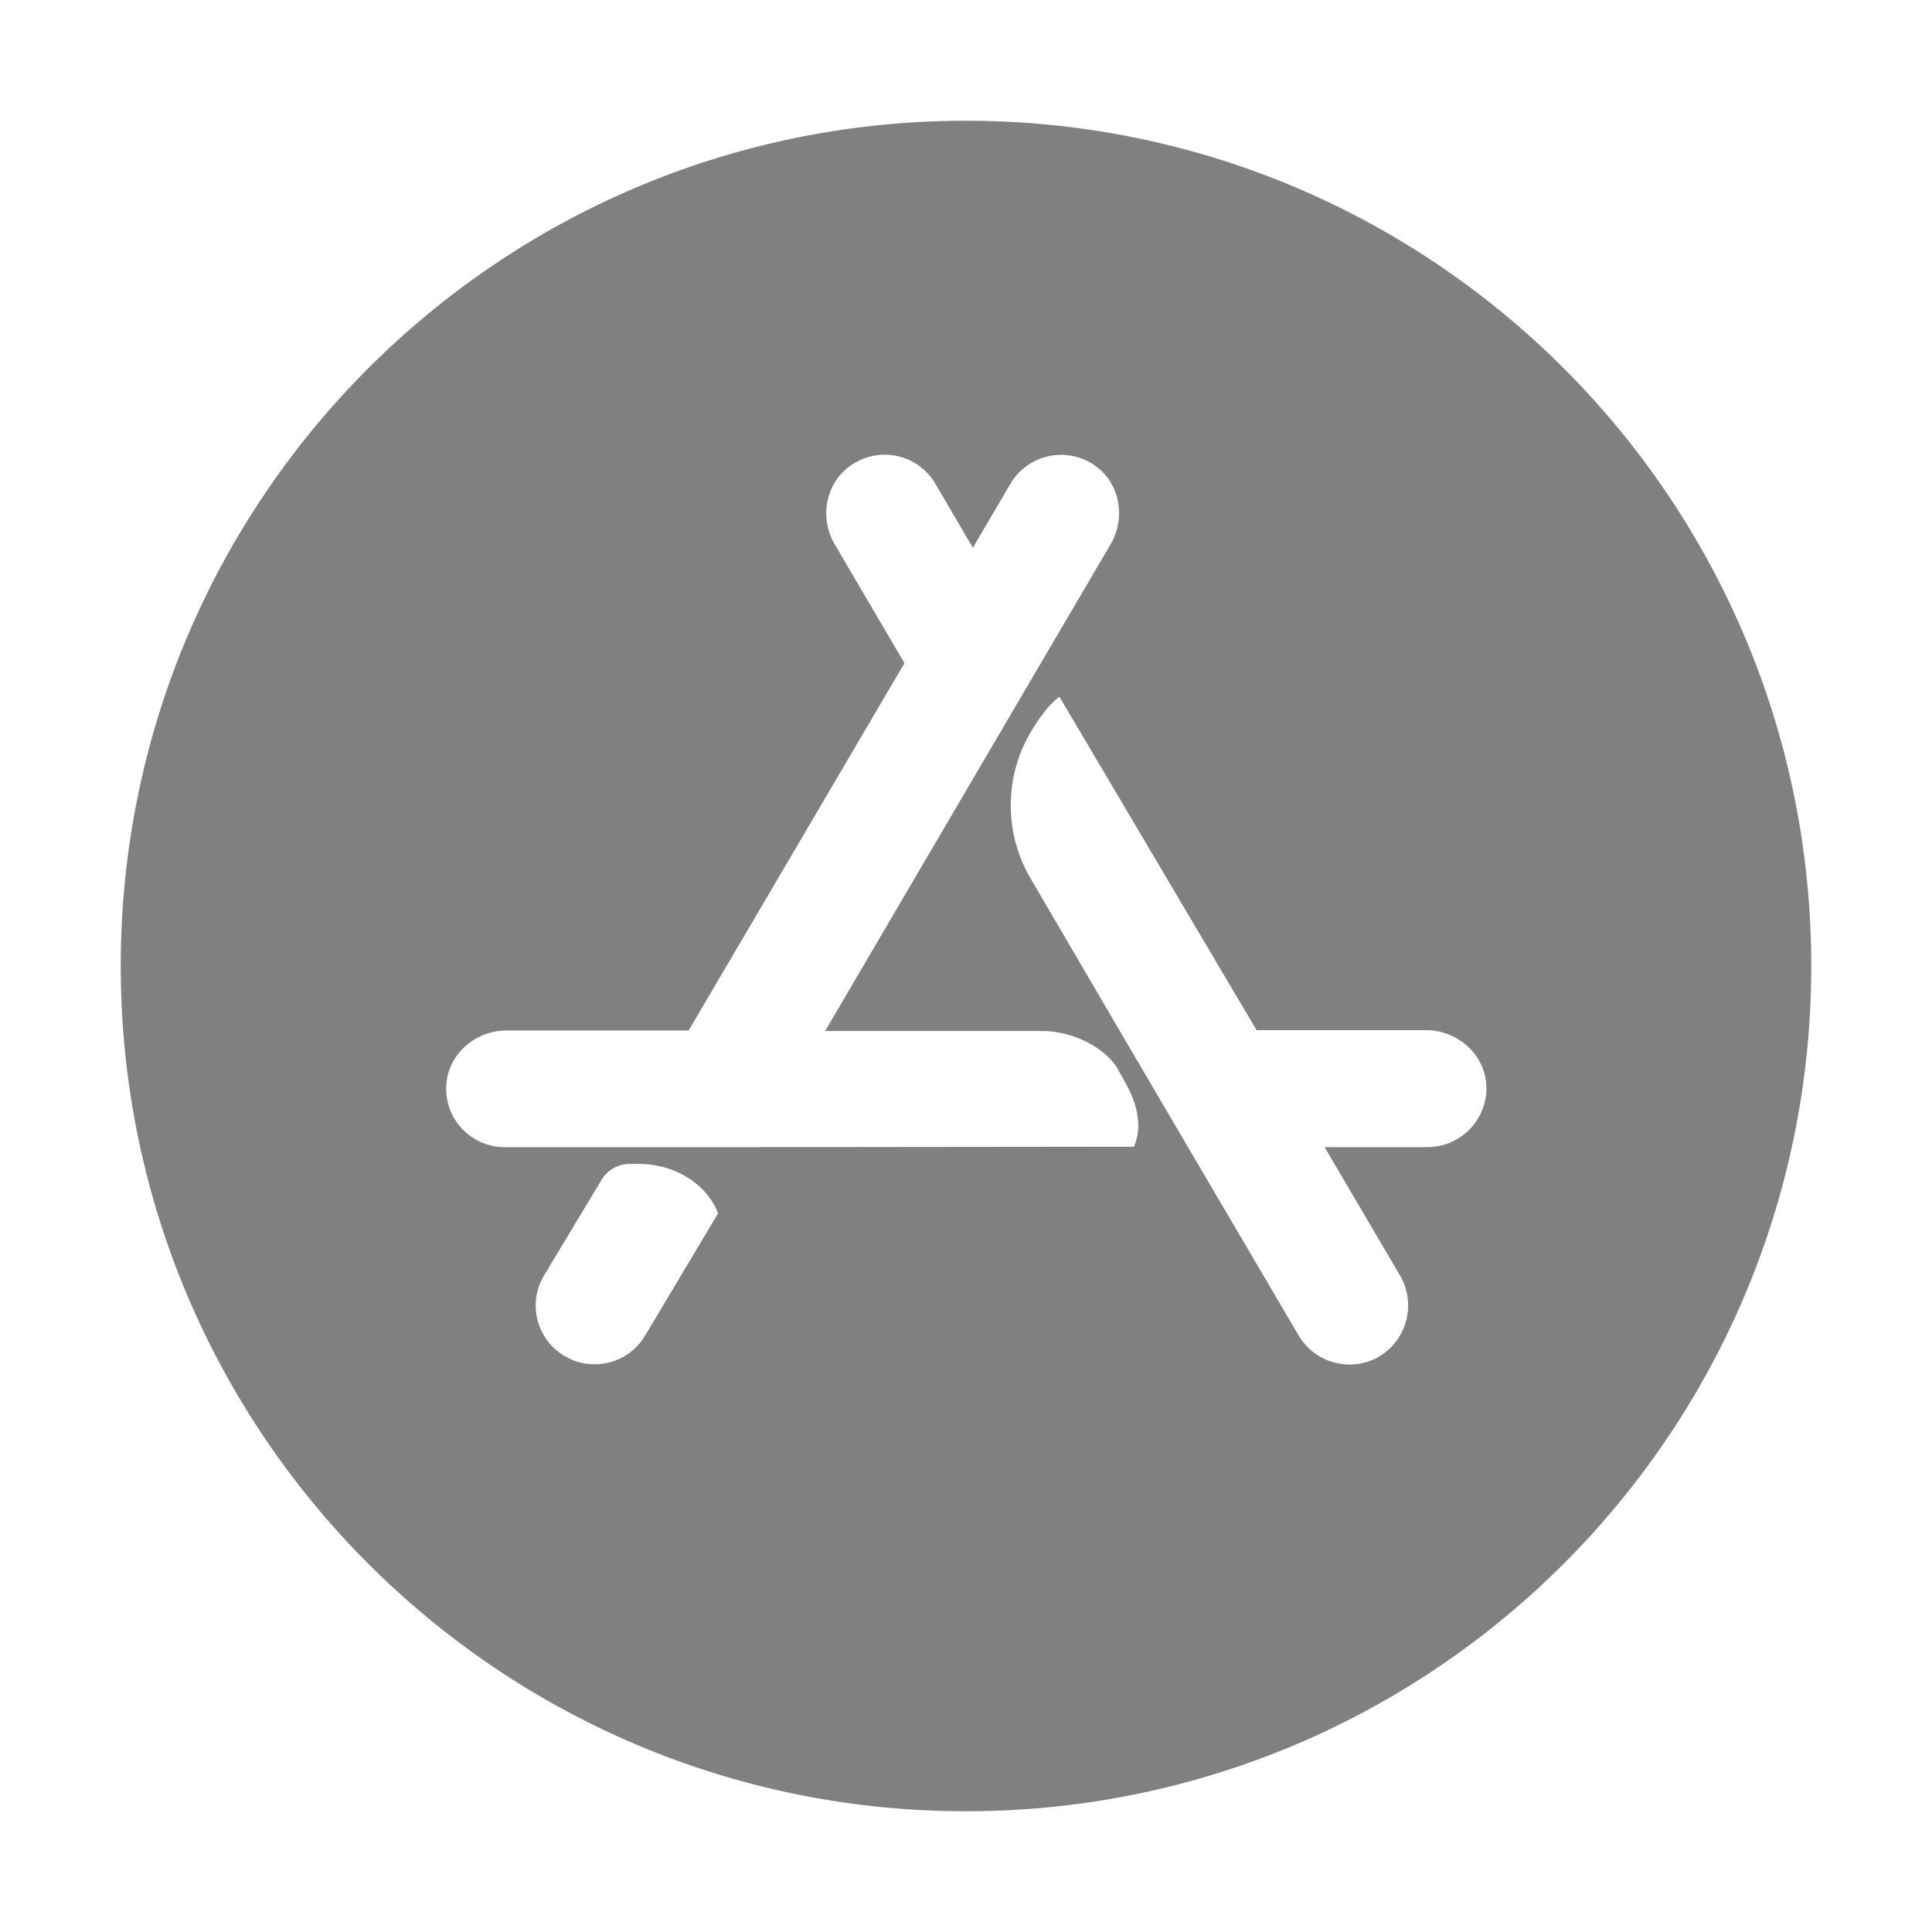 <svg xmlns="http://www.w3.org/2000/svg" class="ionicon" viewBox="0 0 512 512">
<style type="text/css">
	path{
		fill:gray;
		}
</style>
<path d="M256 32C132.26 32 32 132.26 32 256s100.26 224 224 224 224-100.26 224-224S379.74 32 256 32zm-85 321.89a15.48 15.48 0 01-13.46 7.65 14.91 14.91 0 01-7.86-2.16 15.48 15.48 0 01-5.6-21.21l15.29-25.42a8.73 8.73 0 017.54-4.3h2.26c11.09 0 18.85 6.67 21.11 13.13zm129.45-50l-100.13.11h-66.55a15.46 15.46 0 01-15.51-16.15c.32-8.4 7.65-14.76 16-14.76h48.24l57.19-97.35-18.52-31.55C217 137 218.85 127.52 226 123a15.57 15.57 0 0121.87 5.17l9.9 16.91h.11l9.91-16.91A15.58 15.58 0 01289.6 123c7.11 4.52 8.94 14 4.74 21.22l-18.52 31.55-18 30.69-39.09 66.66v.11h57.61c7.22 0 16.27 3.88 19.93 10.12l.32.65c3.23 5.49 5.06 9.26 5.06 14.75a13.82 13.82 0 01-1.17 5.17zm77.75.11h-27.11v.11l19.82 33.71a15.8 15.8 0 01-5.17 21.53 15.53 15.53 0 01-8.08 2.27A15.71 15.71 0 01344.2 354l-29.29-49.86-18.2-31L273.23 233a38.35 38.35 0 01-.65-38c4.64-8.19 8.19-10.34 8.19-10.34L333 273h44.91c8.4 0 15.61 6.46 16 14.75A15.65 15.65 0 01378.23 304z"/></svg>